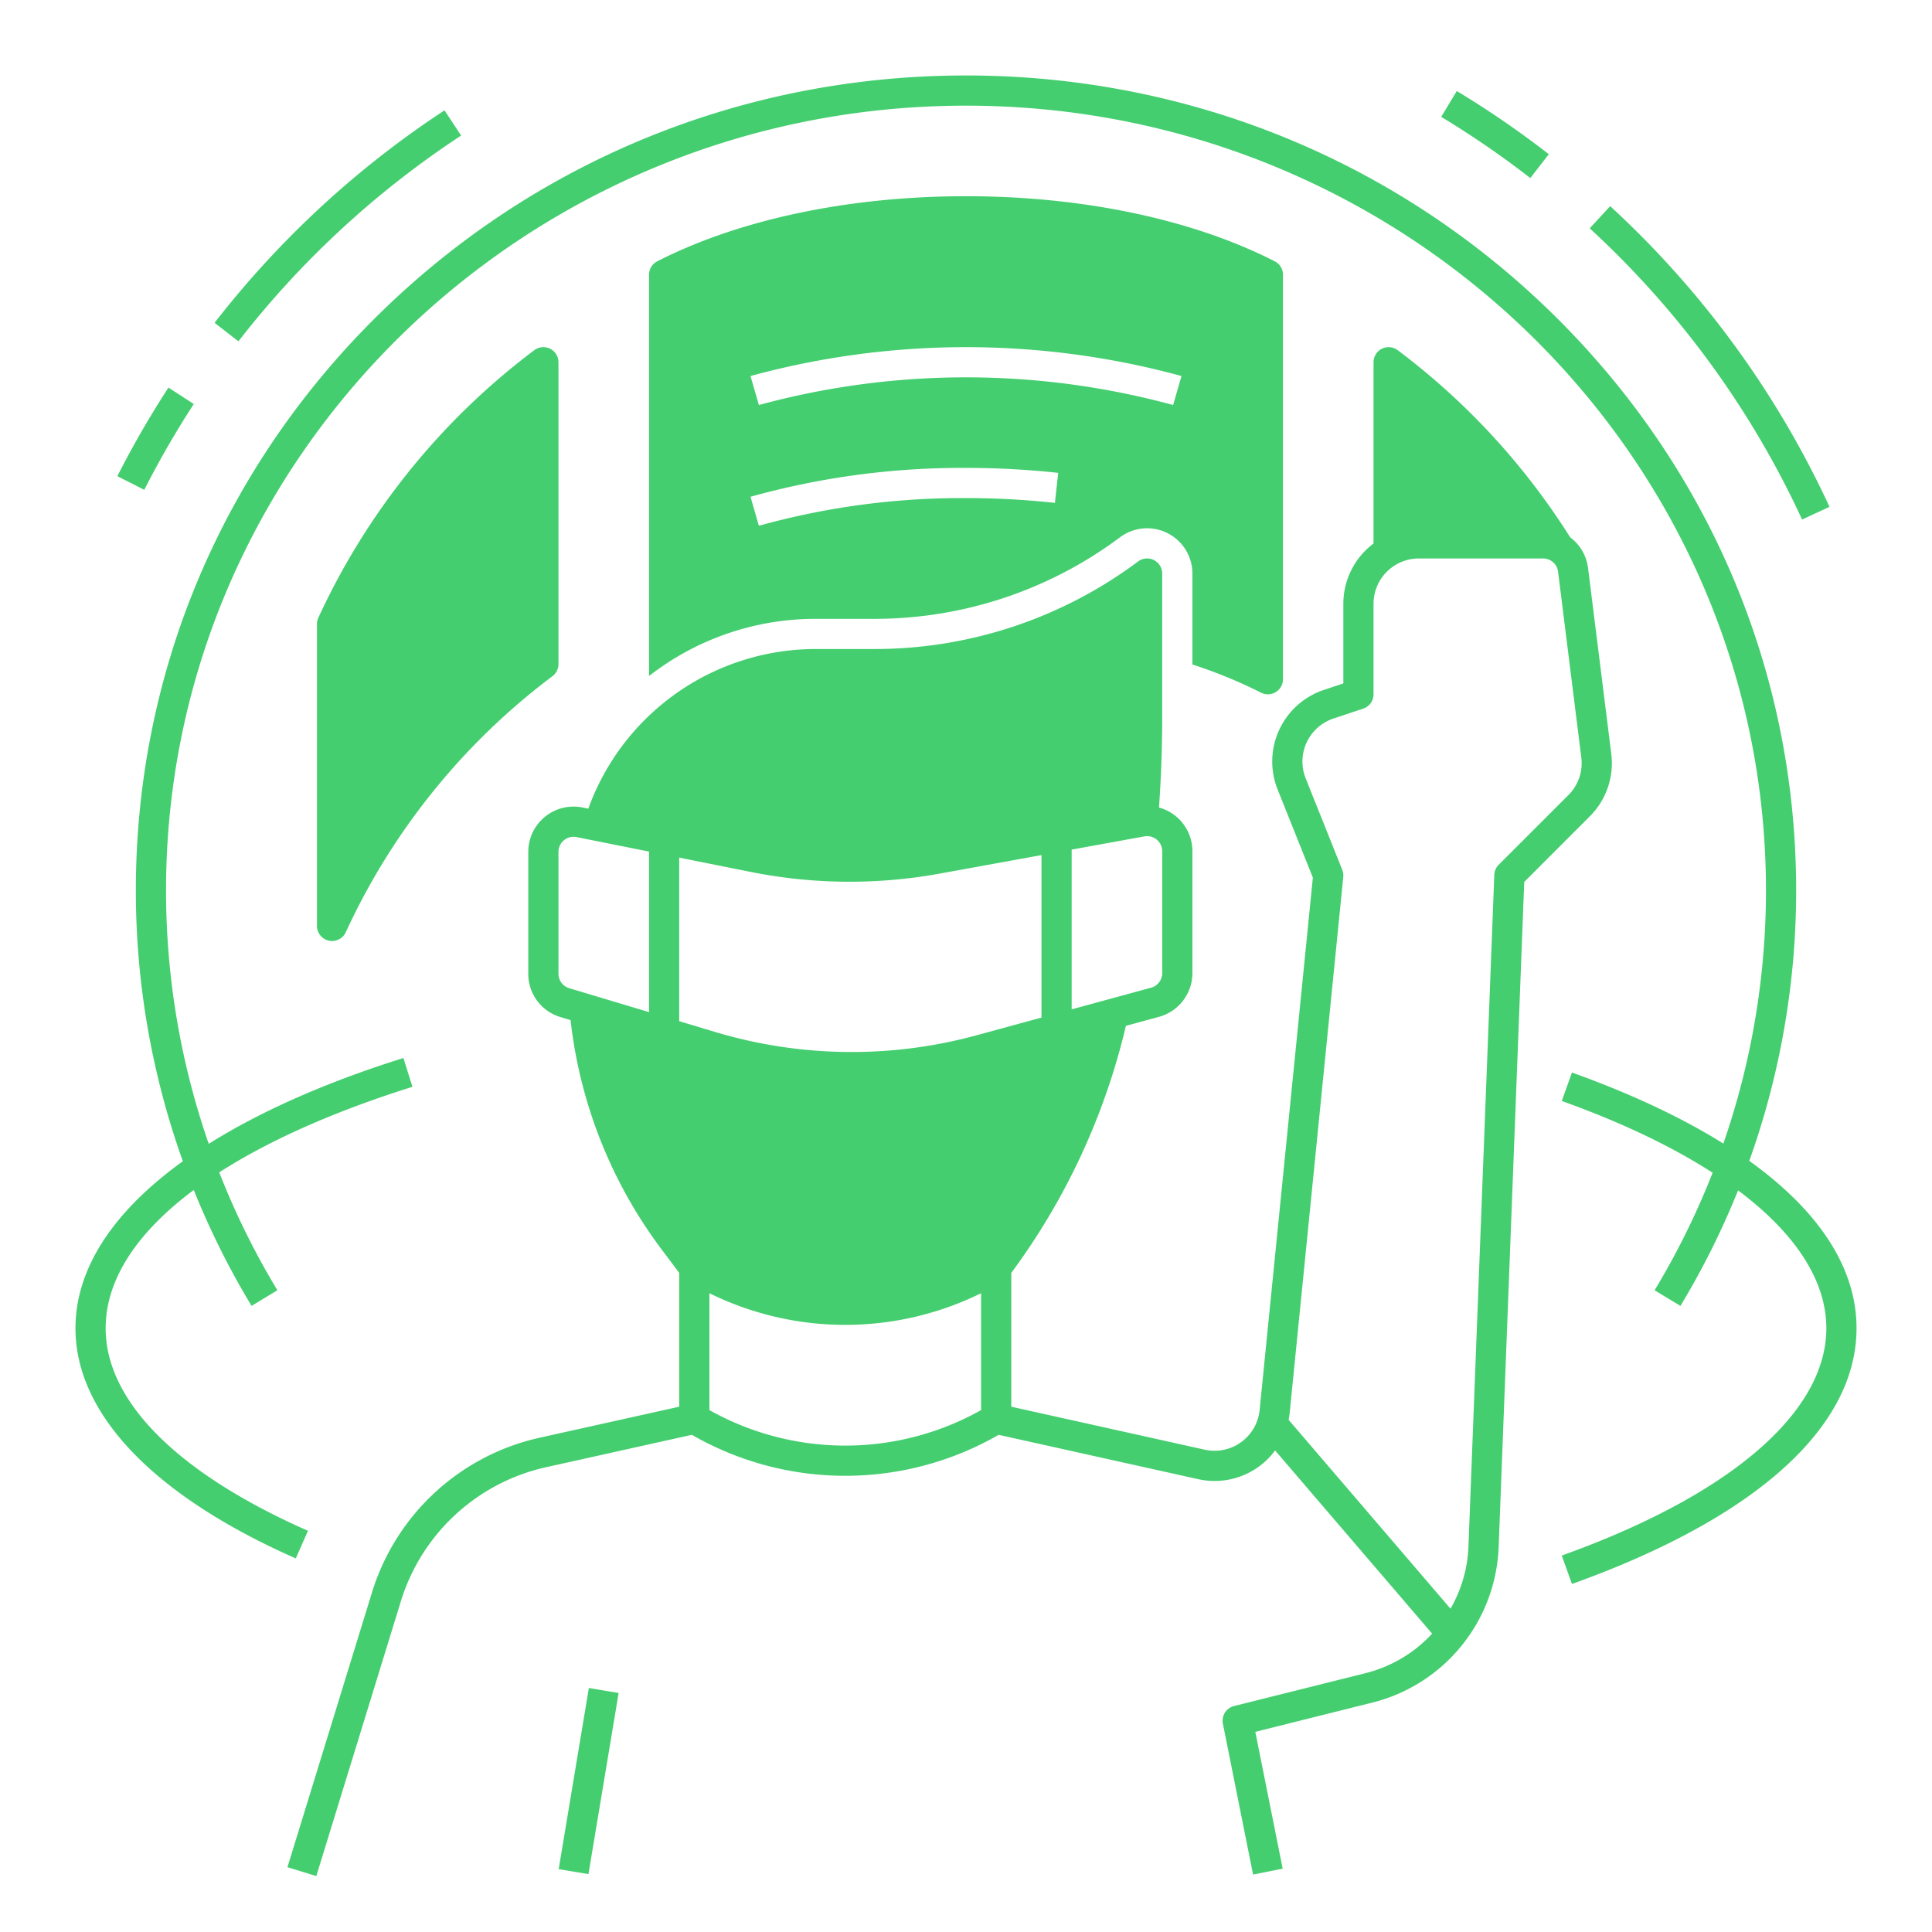 <svg fill="#44ce6f" xmlns="http://www.w3.org/2000/svg"  viewBox="0 0 512 512" width="50px" height="50px"><path d="M 256 20 C 197.25 20 142.013 42.459 100.463 83.238 C 58.894 124.039 36 178.29 36 236 A 212.857 212.857 0 0 0 48.457 307.742 C 29.966 321.061 20 336.206 20 352 C 20 374.723 40.734 396.385 78.385 412.996 L 81.615 405.678 C 47.041 390.423 28 371.36 28 352 C 28 339.192 36.157 326.69 51.35 315.354 A 212.633 212.633 0 0 0 66.668 346.07 L 73.514 341.93 A 204.633 204.633 0 0 1 58.098 310.688 C 71.263 302.24 88.492 294.552 109.303 288.014 L 106.904 280.381 C 86.281 286.86 68.948 294.56 55.316 303.131 A 204.856 204.856 0 0 1 44 236 C 44 121.309 139.103 28 256 28 C 372.897 28 468 121.309 468 236 A 204.863 204.863 0 0 1 456.709 303.059 C 445.722 296.19 432.301 289.863 416.582 284.234 L 413.885 291.766 C 429.711 297.433 443.125 303.859 453.863 310.787 A 204.657 204.657 0 0 1 438.486 341.932 L 445.332 346.07 A 212.618 212.618 0 0 0 460.607 315.461 C 475.802 326.841 484 339.361 484 352 C 484 374.323 458.444 396.278 413.885 412.234 L 416.582 419.766 C 465.216 402.351 492 378.284 492 352 C 492 336.073 482.149 320.962 463.576 307.65 A 212.861 212.861 0 0 0 476 236 C 476 178.29 453.106 124.039 411.537 83.238 C 369.987 42.459 314.75 20 256 20 z M 386.066 24.119 L 381.934 30.967 A 245.723 245.723 0 0 1 405.547 47.186 L 410.453 40.867 A 253.485 253.485 0 0 0 386.066 24.119 z M 117.803 29.24 A 252.705 252.705 0 0 0 56.867 85.547 L 63.186 90.453 A 244.726 244.726 0 0 1 122.197 35.926 L 117.803 29.24 z M 256 52 C 225.033 52 195.976 58.125 174.182 69.246 A 3.999 3.999 0 0 0 172 72.809 L 172 179.152 A 71.732 71.732 0 0 1 215.932 164 L 232 164 A 108.674 108.674 0 0 0 296.799 142.4 A 12 12 0 0 1 316 152 L 316 176.094 A 127.738 127.738 0 0 1 334.182 183.562 A 4 4 0 0 0 340 180 L 340 72.809 A 3.999 3.999 0 0 0 337.818 69.246 C 316.024 58.125 286.967 52 256 52 z M 426.711 54.629 L 421.289 60.512 A 243.388 243.388 0 0 1 477.576 137.68 L 484.836 134.32 A 251.323 251.323 0 0 0 426.711 54.629 z M 143.883 92.002 A 4 4 0 0 0 141.596 92.803 A 185.944 185.944 0 0 0 84.363 163.713 A 3.996 3.996 0 0 0 84 165.377 L 84 245.377 A 4 4 0 0 0 91.637 247.041 A 177.93 177.93 0 0 1 146.404 179.197 A 4 4 0 0 0 148 176 L 148 96 A 4 4 0 0 0 143.883 92.002 z M 368.18 92.004 A 4 4 0 0 0 364 96 L 364 144 L 364.051 144 A 19.961 19.961 0 0 0 356 160 L 356 181.117 L 350.832 182.84 A 20 20 0 0 0 338.588 209.24 L 347.922 232.576 L 333.814 373.664 A 12.002 12.002 0 0 1 319.27 384.186 L 268 372.791 L 268 337.326 A 179.034 179.034 0 0 0 298.373 271.861 L 307.156 269.467 A 12.026 12.026 0 0 0 316 257.891 L 316 225.586 A 11.995 11.995 0 0 0 307.148 214.008 C 307.703 205.995 308 197.91 308 189.902 L 308 152 A 4 4 0 0 0 301.6 148.799 A 116.723 116.723 0 0 1 232 172 L 215.932 172 A 64.103 64.103 0 0 0 155.908 214.303 L 154.354 213.992 A 11.999 11.999 0 0 0 140 225.76 L 140 258.047 A 11.924 11.924 0 0 0 148.553 269.541 L 151.203 270.336 C 151.351 271.607 151.512 272.875 151.691 274.131 A 124.347 124.347 0 0 0 175.246 330.996 L 180 337.332 L 180 372.791 L 142.928 381.029 A 60.115 60.115 0 0 0 98.598 421.955 L 76.178 494.822 L 83.824 497.176 L 106.244 424.309 A 52.099 52.099 0 0 1 144.664 388.838 L 183.35 380.242 A 81.493 81.493 0 0 0 264.65 380.242 L 317.535 391.994 A 19.935 19.935 0 0 0 337.92 384.387 L 379.529 432.932 A 35.886 35.886 0 0 1 361.914 443.398 L 327.029 452.119 A 4.001 4.001 0 0 0 324.078 456.783 L 332.078 496.783 L 339.922 495.215 L 332.67 458.955 L 363.854 451.16 A 44.226 44.226 0 0 0 397.15 410.164 L 403.938 233.721 L 421.295 216.361 A 19.872 19.872 0 0 0 426.998 199.74 L 420.846 150.512 A 11.981 11.981 0 0 0 416.174 142.443 L 415.734 141.799 A 185.801 185.801 0 0 0 370.404 92.805 A 4 4 0 0 0 368.18 92.004 z M 263.314 92.123 A 217.024 217.024 0 0 1 313.111 99.65 L 310.889 107.336 A 209.038 209.038 0 0 0 201.111 107.336 L 198.889 99.65 A 217.024 217.024 0 0 1 263.314 92.123 z M 44.646 102.711 A 252.567 252.567 0 0 0 31.104 126.191 L 38.238 129.809 A 244.991 244.991 0 0 1 51.352 107.072 L 44.646 102.711 z M 256 124 A 225.888 225.888 0 0 1 280.434 125.312 L 279.566 133.266 A 217.81 217.81 0 0 0 256 132 A 200.533 200.533 0 0 0 201.111 139.336 L 198.889 131.65 A 208.665 208.665 0 0 1 256 124 z M 376 148 L 408.938 148 A 4.007 4.007 0 0 1 412.906 151.504 L 419.061 200.732 A 11.924 11.924 0 0 1 415.639 210.705 L 397.172 229.172 A 3.997 3.997 0 0 0 396.004 231.848 L 389.156 409.857 A 35.774 35.774 0 0 1 384.4 426.32 L 341.496 376.266 C 341.611 375.67 341.713 375.07 341.773 374.461 L 355.98 232.398 A 4.001 4.001 0 0 0 355.715 230.516 L 346.016 206.27 A 12 12 0 0 1 353.363 190.428 L 361.266 187.795 A 4 4 0 0 0 364 184 L 364 160 A 12.013 12.013 0 0 1 376 148 z M 304.08 221.586 A 4 4 0 0 1 308 225.586 L 308 257.891 A 4.007 4.007 0 0 1 305.053 261.748 L 284 267.49 L 284 225.156 L 303.285 221.65 A 4 4 0 0 1 304.08 221.586 z M 151.994 221.758 A 4.096 4.096 0 0 1 152.785 221.836 L 172 225.678 L 172 268.225 L 150.85 261.879 A 3.975 3.975 0 0 1 148 258.047 L 148 225.76 A 4.001 4.001 0 0 1 151.994 221.758 z M 276 226.611 L 276 269.672 L 258.857 274.348 A 125.878 125.878 0 0 1 189.498 273.475 L 180 270.623 L 180 227.279 L 198.881 231.055 A 133.351 133.351 0 0 0 249.131 231.496 L 276 226.611 z M 188 342.715 A 81.437 81.437 0 0 0 260 342.715 L 260 373.691 A 73.594 73.594 0 0 1 188 373.691 L 188 342.715 z M 156.053 447.342 L 148.057 495.344 L 155.947 496.658 L 163.943 448.656 L 156.053 447.342 z"/></svg>